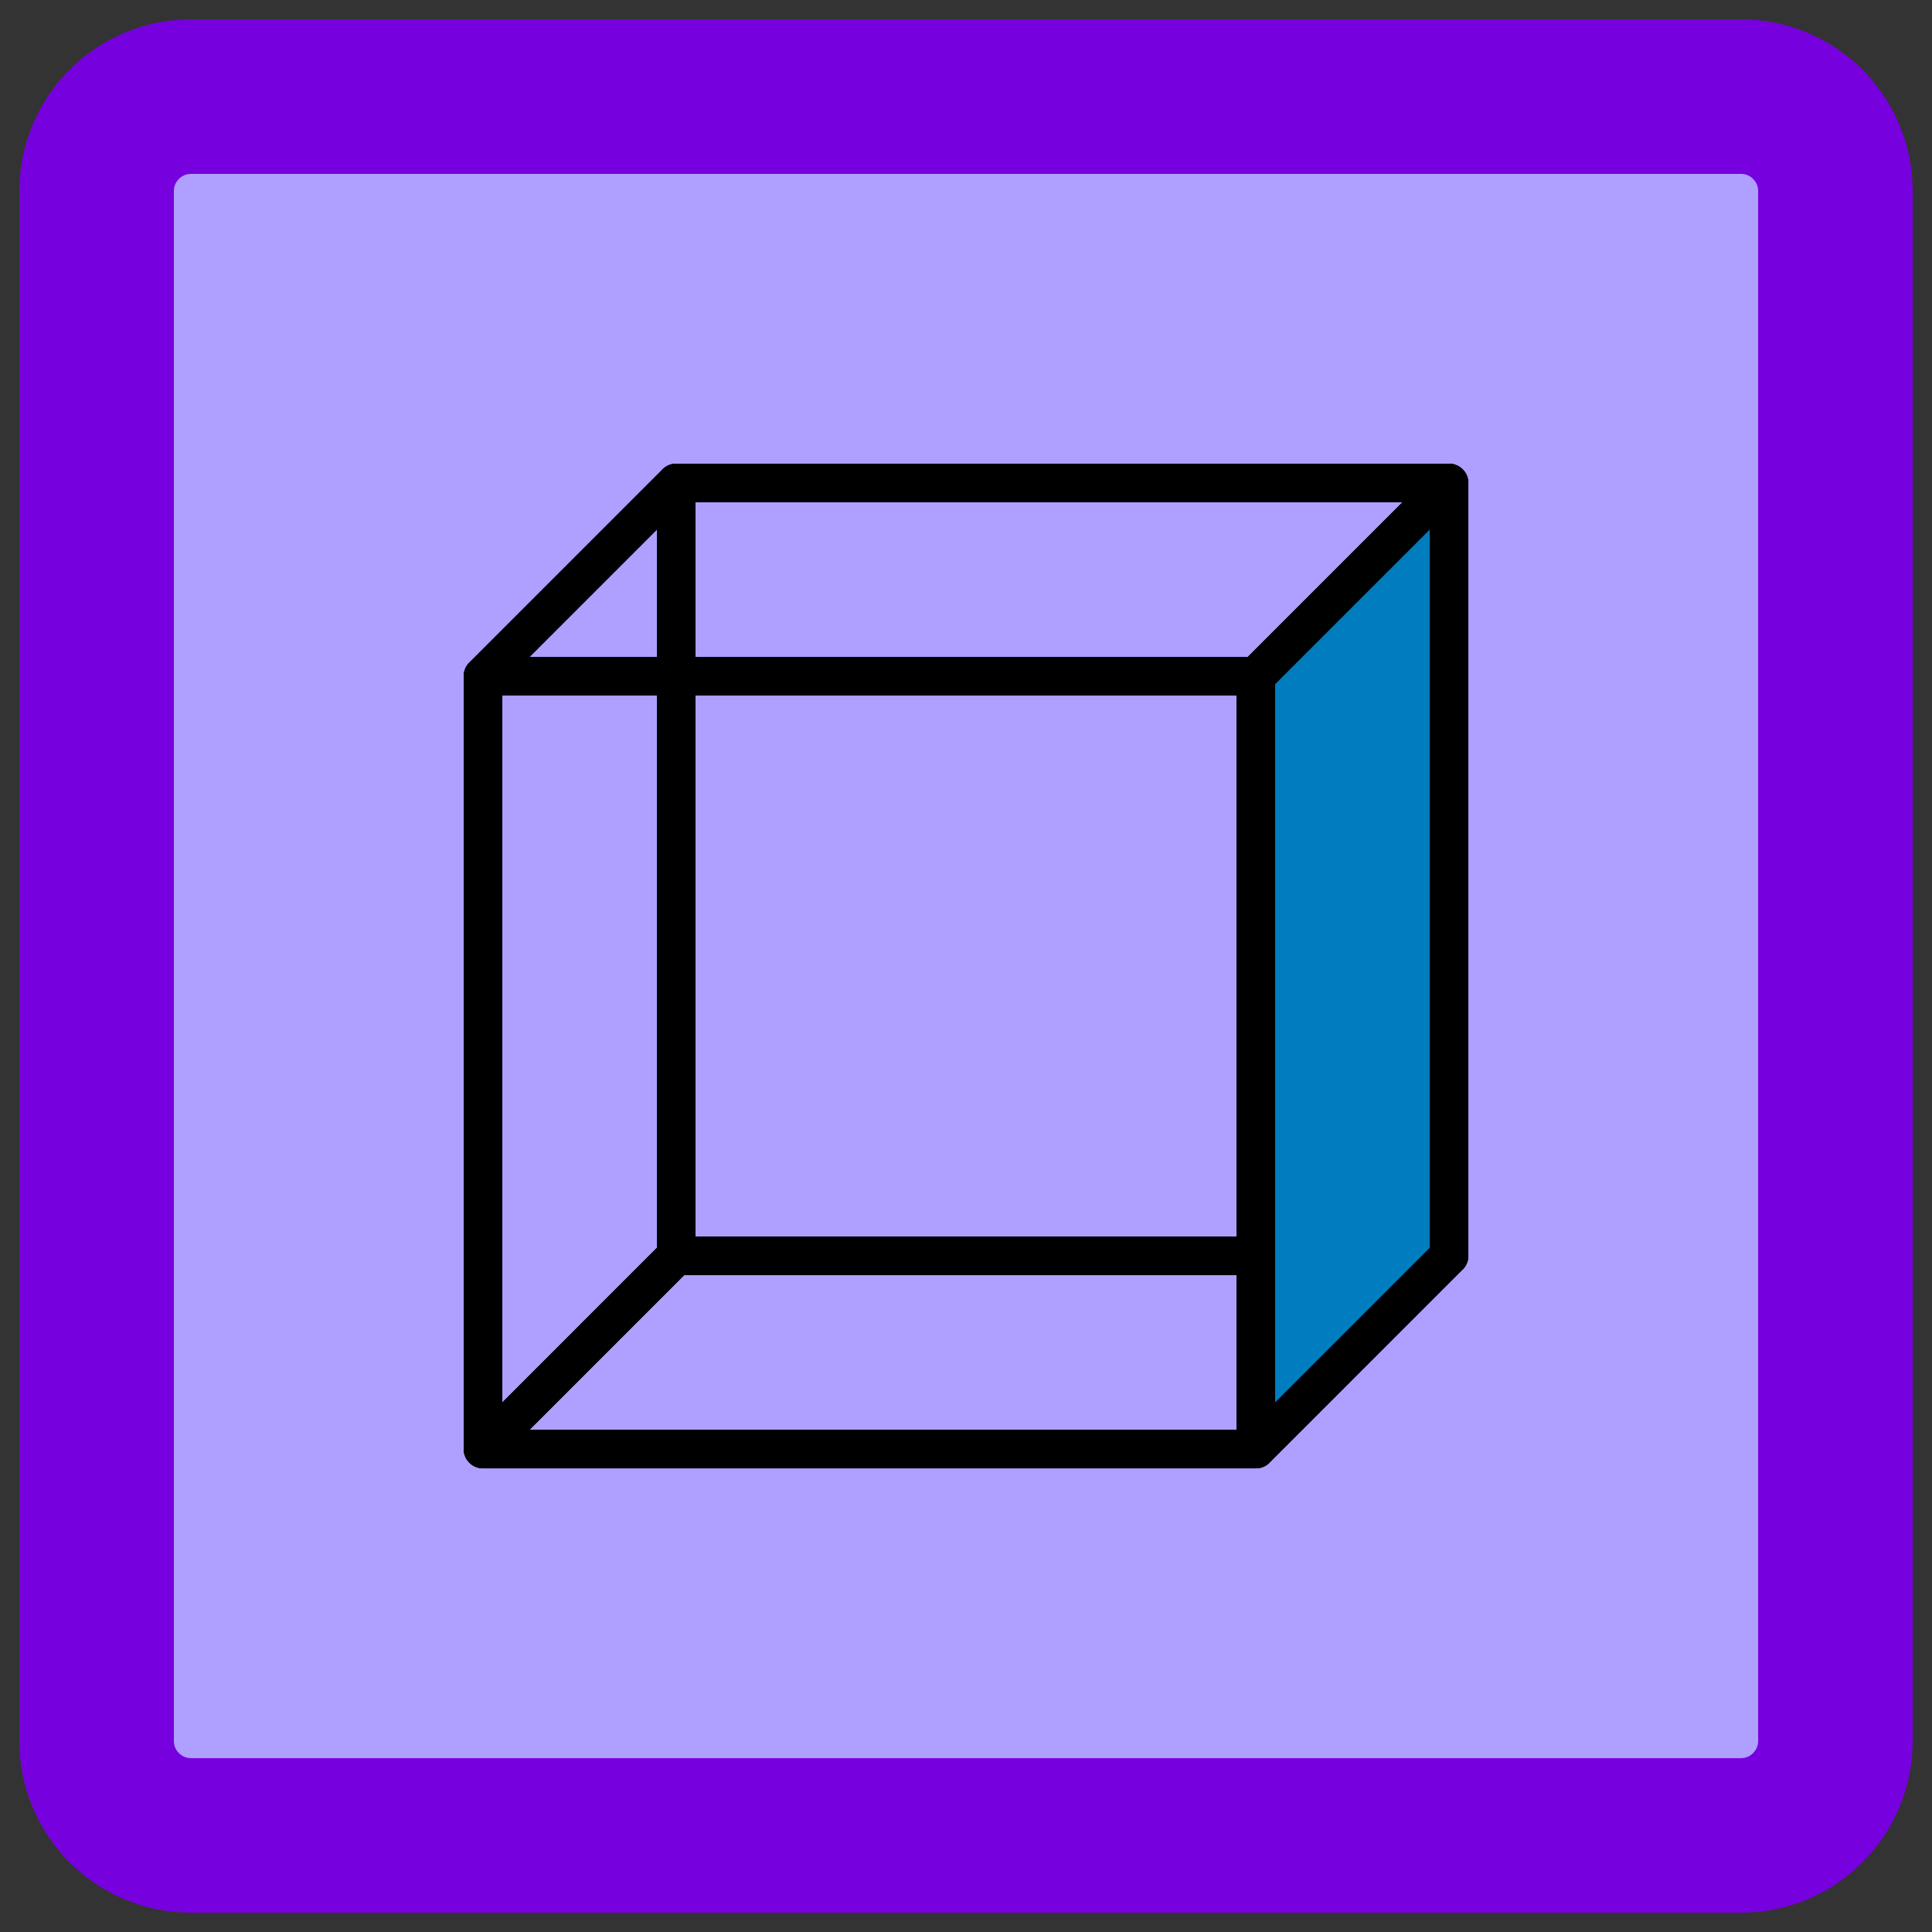 <?xml version="1.0" encoding="utf-8"?>
<!-- Generator: Adobe Illustrator 16.0.3, SVG Export Plug-In . SVG Version: 6.00 Build 0)  -->
<!DOCTYPE svg PUBLIC "-//W3C//DTD SVG 1.1//EN" "http://www.w3.org/Graphics/SVG/1.1/DTD/svg11.dtd">
<svg version="1.1" id="Layer_1" xmlns="http://www.w3.org/2000/svg" xmlns:xlink="http://www.w3.org/1999/xlink" x="0px" y="0px"
	 width="283.46px" height="283.46px" viewBox="0 0 283.46 283.46" enable-background="new 0 0 283.46 283.46" xml:space="preserve">
<rect x="0" y="0" width="283.46" height="283.46" fill="#333333" stroke="none"/>
<path fill="#AF9FFF" stroke="#7700DE" stroke-width="22.677" stroke-miterlimit="10" d="M269.291,255.427
	c0,7.657-6.207,13.864-13.864,13.864H28.038c-7.657,0-13.865-6.207-13.865-13.864V28.038c0-7.657,6.208-13.865,13.865-13.865
	h227.389c7.657,0,13.864,6.208,13.864,13.865V255.427z"/>
<path fill="#FFFFFF" stroke="#000000" stroke-width="4" d="M-235.275,334.487"/>
<g>
	
		<rect x="70.866" y="99.215" fill="none" stroke="#000000" stroke-width="5.669" stroke-linejoin="round" width="113.384" height="113.387"/>
	<polygon fill="none" stroke="#000000" stroke-width="5.669" stroke-linejoin="round" points="70.866,99.21 99.212,70.863 
		212.598,70.863 184.252,99.21 	"/>
	<polygon fill="none" stroke="#000000" stroke-width="5.669" stroke-linejoin="round" points="70.866,212.598 70.866,99.21 
		99.212,70.863 99.212,184.25 	"/>
	
		<rect x="99.211" y="70.868" fill="none" stroke="#000000" stroke-width="5.669" stroke-linejoin="round" width="113.386" height="113.388"/>
	<polygon fill="none" stroke="#000000" stroke-width="5.669" stroke-linejoin="round" points="212.598,184.25 184.252,212.598 
		70.866,212.598 99.212,184.25 	"/>
	<polygon fill="#007DBF" stroke="#000000" stroke-width="5.669" stroke-linejoin="round" points="212.598,70.863 212.598,184.25 
		184.252,212.598 184.252,99.21 	"/>
</g>
</svg>
